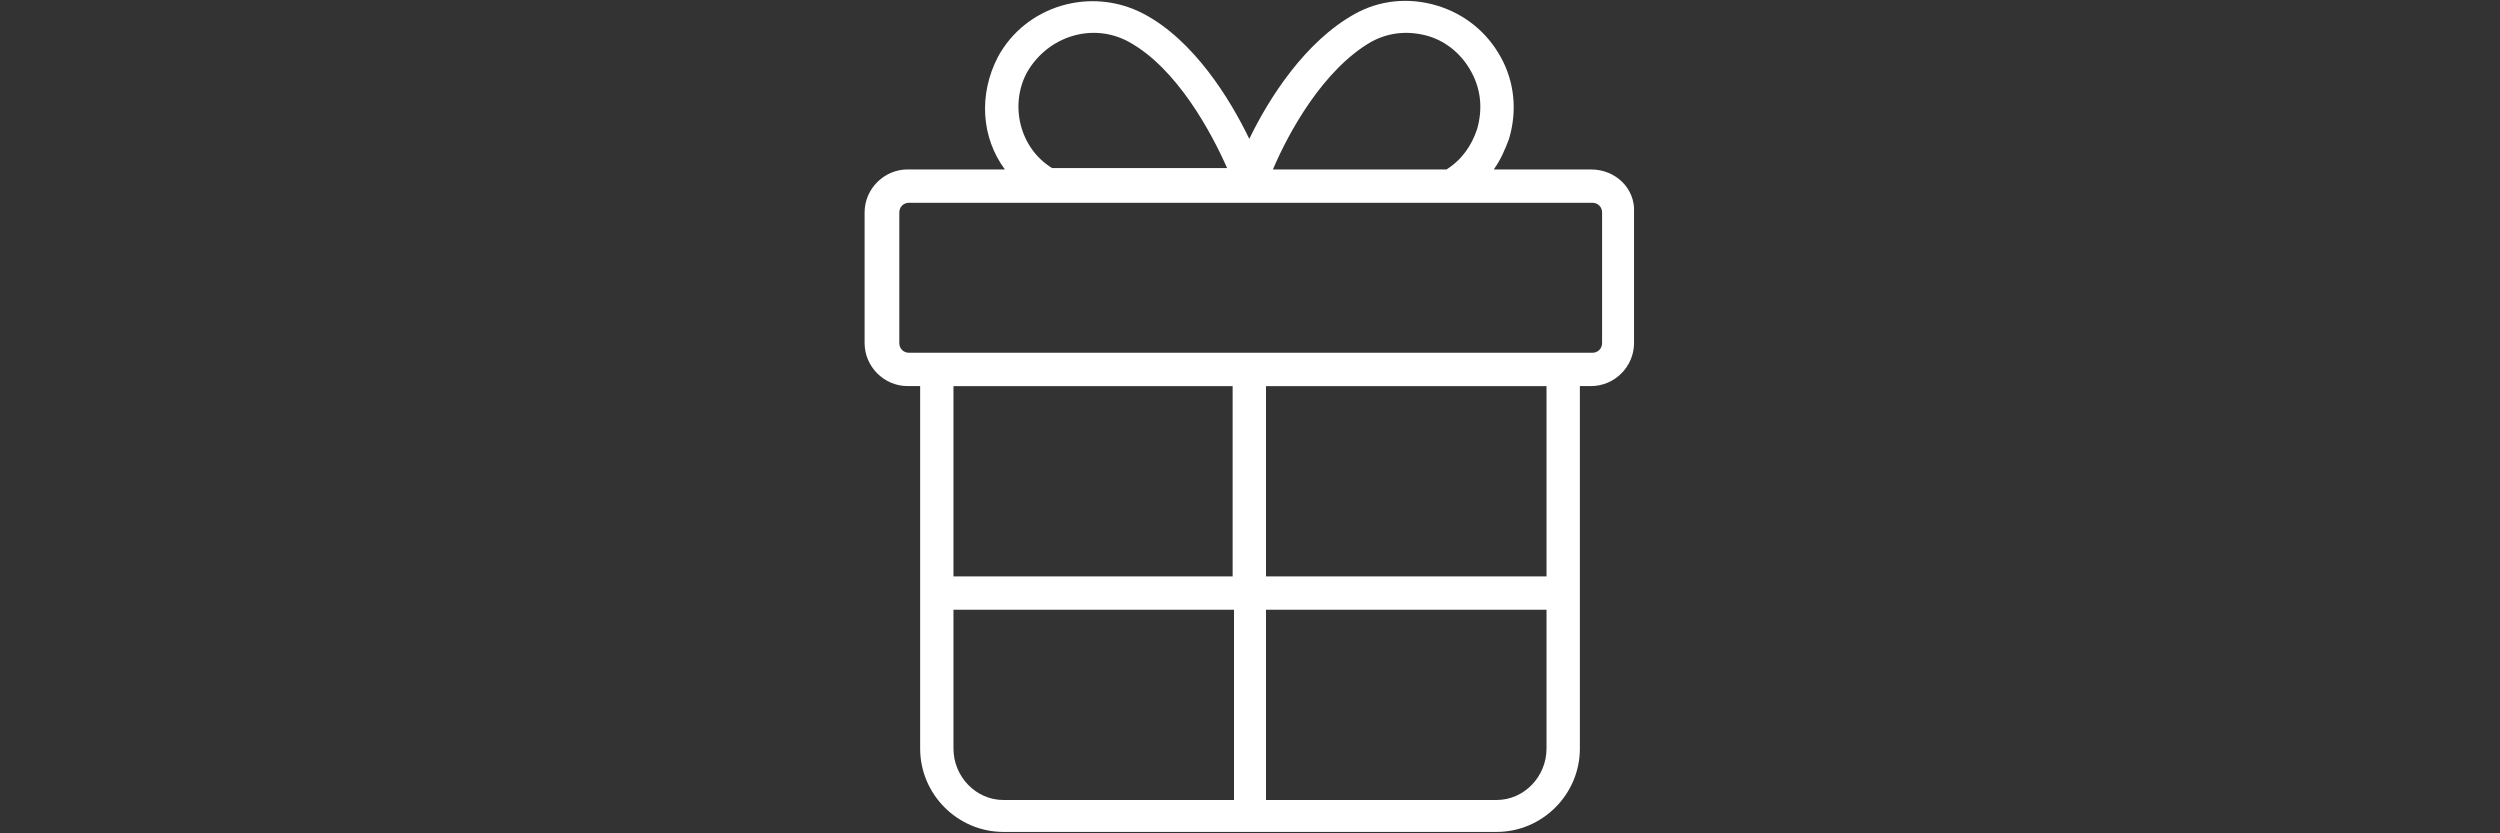<?xml version="1.0" encoding="utf-8"?>
<!-- Generator: Adobe Illustrator 15.1.0, SVG Export Plug-In . SVG Version: 6.00 Build 0)  -->
<!DOCTYPE svg PUBLIC "-//W3C//DTD SVG 1.1//EN" "http://www.w3.org/Graphics/SVG/1.1/DTD/svg11.dtd">
<svg version="1.1" id="Layer_1" xmlns="http://www.w3.org/2000/svg" xmlns:xlink="http://www.w3.org/1999/xlink" x="0px" y="0px"
  width="150px" height="50px" viewBox="0 0 150 50" enable-background="new 0 0 150 50" xml:space="preserve">
<rect x="0" y="0" width="150" height="50" fill="#333333" stroke="none"/>
<path fill="#FFFFFF" d="M95.459,10.167h-5.834C90.041,9.583,90.291,9,90.541,8.333c0.5-1.667,0.334-3.417-0.5-4.917
  c-0.832-1.5-2.166-2.583-3.832-3.083c-1.668-0.5-3.418-0.333-4.918,0.5c-3,1.667-5.166,5.083-6.333,7.5
  c-1.167-2.417-3.333-5.917-6.333-7.5c-3.167-1.667-7.083-0.5-8.75,2.583c-1.167,2.25-1,4.833,0.417,6.75h-5.833
  c-1.417,0-2.583,1.167-2.583,2.583v7.833c0,1.417,1.167,2.583,2.583,2.583h0.75v21.75c0,2.75,2.25,5,5,5h29.583c2.75,0,5-2.25,5-5
  v-21.75h0.668c1.416,0,2.582-1.167,2.582-2.583V12.75C98.125,11.333,96.959,10.167,95.459,10.167z M82.291,2.5
  c1.084-0.583,2.25-0.667,3.418-0.333c1.082,0.333,2,1.083,2.582,2.167c0.584,1.083,0.668,2.25,0.334,3.417
  c-0.334,1-0.916,1.833-1.834,2.417H76.375C77.291,8,79.375,4.167,82.291,2.5z M61.625,4.333c1.25-2.167,3.917-3,6.083-1.833
  c2.917,1.583,5,5.5,5.917,7.583h-10.5C61.208,8.917,60.542,6.333,61.625,4.333z M73.958,23.167v11.417h-16.75V23.167H73.958z
  M57.208,44.916v-8.332h16.833V48H60.208C58.542,48,57.208,46.584,57.208,44.916z M89.791,48H75.959V36.584h16.832v8.332
  C92.791,46.584,91.459,48,89.791,48z M92.791,34.584H75.959V23.167h16.832V34.584z M96.125,20.583c0,0.333-0.25,0.583-0.584,0.583
  h-1.666l0,0l0,0H74.958l0,0l0,0h-18.75l0,0l0,0h-1.667c-0.333,0-0.583-0.25-0.583-0.583V12.75c0-0.333,0.25-0.583,0.583-0.583h41
  c0.334,0,0.584,0.25,0.584,0.583V20.583z"/>
</svg>
